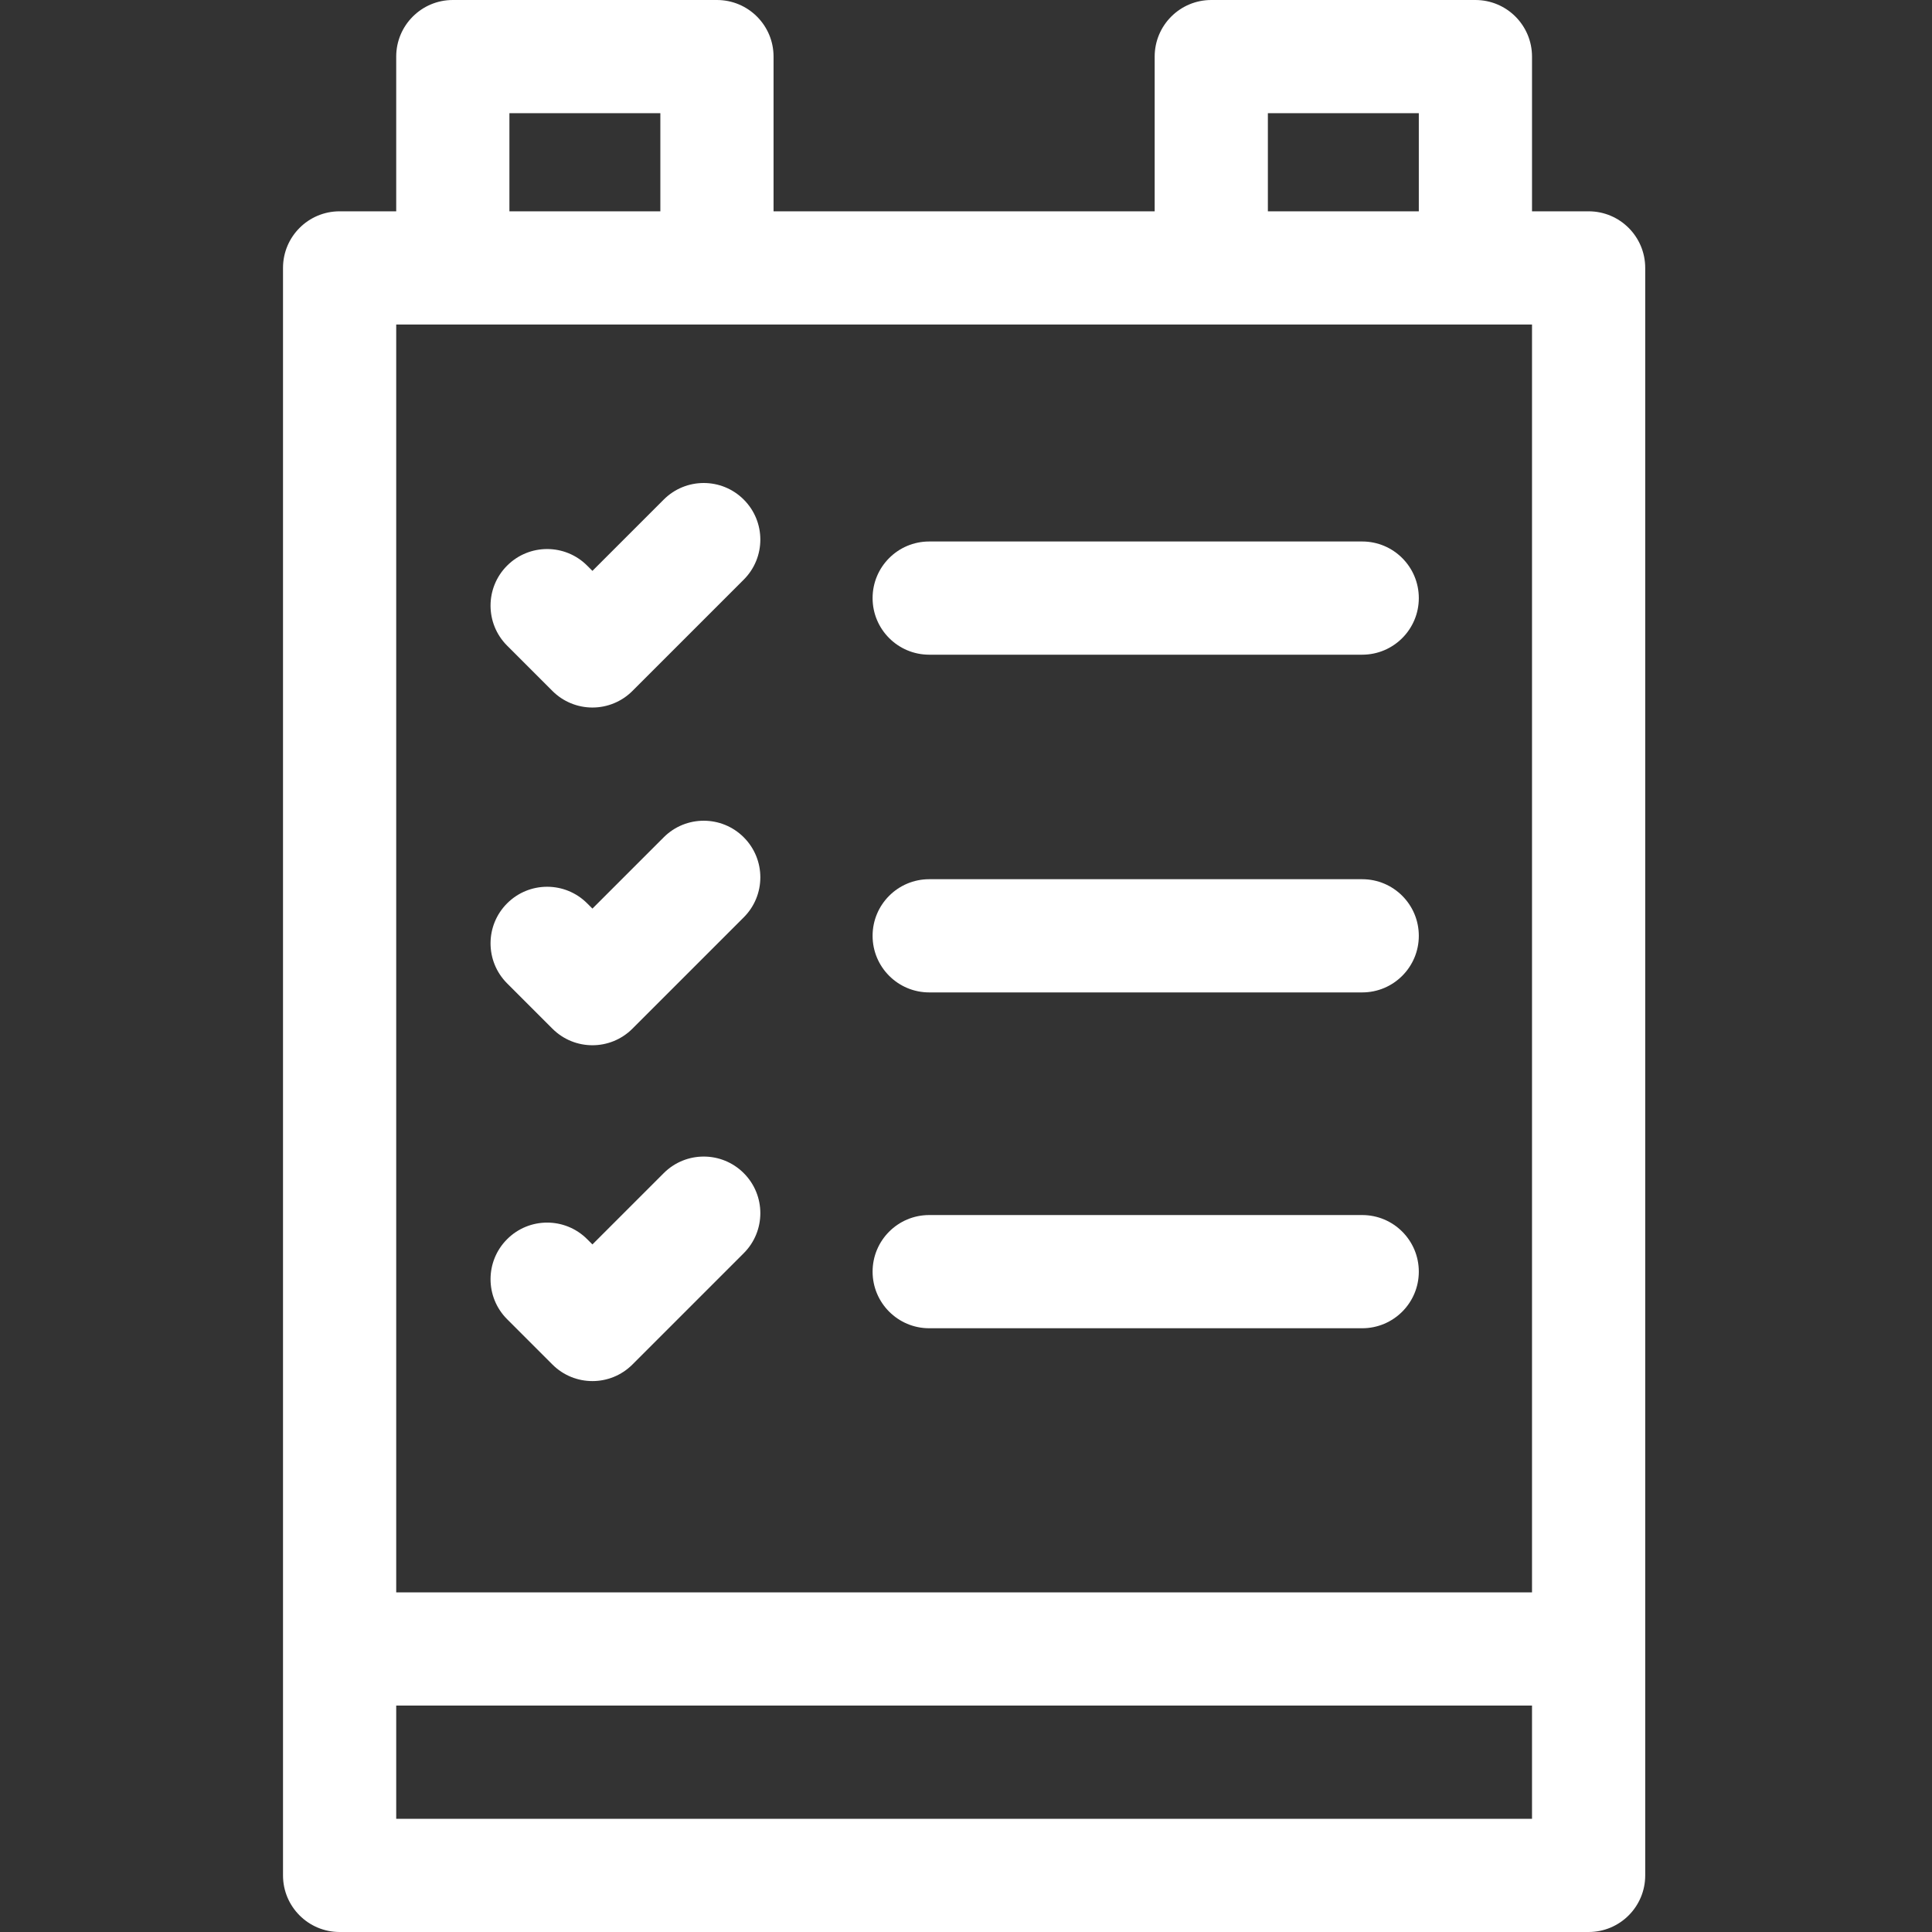 <svg height="512pt" viewBox="-75 0 512 512" width="512pt" xmlns="http://www.w3.org/2000/svg"><rect x="-75" y="0" width="512" height="512" fill="#333333" stroke="none"/><path d="m346 56h-15v-41c0-8.285-6.715-15-15-15h-70c-8.285 0-15 6.715-15 15v41h-101v-41c0-8.285-6.715-15-15-15h-70c-8.285 0-15 6.715-15 15v41h-15c-8.285 0-15 6.715-15 15v426c0 8.285 6.715 15 15 15h331c8.285 0 15-6.715 15-15v-426c0-8.285-6.715-15-15-15zm-316 30h301v336h-301zm231-56h40v26h-40zm-201 0h40v26h-40zm271 452h-301v-30h301zm0 0" fill="#ffffff"/><path d="m100.895 132.395-18.895 18.891-1.395-1.391c-5.855-5.859-15.355-5.859-21.211 0-5.859 5.855-5.859 15.355 0 21.211l12 12c2.812 2.816 6.625 4.395 10.605 4.395 3.977 0 7.793-1.578 10.605-4.395l29.5-29.5c5.859-5.859 5.859-15.355 0-21.211-5.855-5.859-15.355-5.859-21.211 0zm0 0" fill="#ffffff"/><path d="m286 143.5h-114.754c-8.281 0-15 6.715-15 15 0 8.281 6.719 15 15 15h114.754c8.285 0 15-6.719 15-15 0-8.285-6.715-15-15-15zm0 0" fill="#ffffff"/><path d="m100.895 221.895-18.895 18.891-1.395-1.391c-5.855-5.859-15.355-5.859-21.211 0-5.859 5.855-5.859 15.355 0 21.211l12 12c2.926 2.93 6.766 4.395 10.605 4.395 3.836 0 7.676-1.465 10.605-4.395l29.5-29.5c5.859-5.855 5.859-15.352 0-21.211-5.855-5.859-15.355-5.859-21.211 0zm0 0" fill="#ffffff"/><path d="m286 233h-114.754c-8.281 0-15 6.715-15 15 0 8.281 6.719 15 15 15h114.754c8.285 0 15-6.719 15-15 0-8.285-6.715-15-15-15zm0 0" fill="#ffffff"/><path d="m100.895 310.895-18.895 18.891-1.395-1.391c-5.855-5.859-15.355-5.859-21.211 0-5.859 5.855-5.859 15.352 0 21.211l12 12c2.926 2.93 6.766 4.395 10.605 4.395 3.836 0 7.676-1.465 10.605-4.395l29.5-29.5c5.859-5.855 5.859-15.355 0-21.211-5.855-5.859-15.355-5.859-21.211 0zm0 0" fill="#ffffff"/><path d="m286 322h-114.754c-8.281 0-15 6.715-15 15 0 8.281 6.719 15 15 15h114.754c8.285 0 15-6.719 15-15 0-8.285-6.715-15-15-15zm0 0" fill="#ffffff"/></svg>